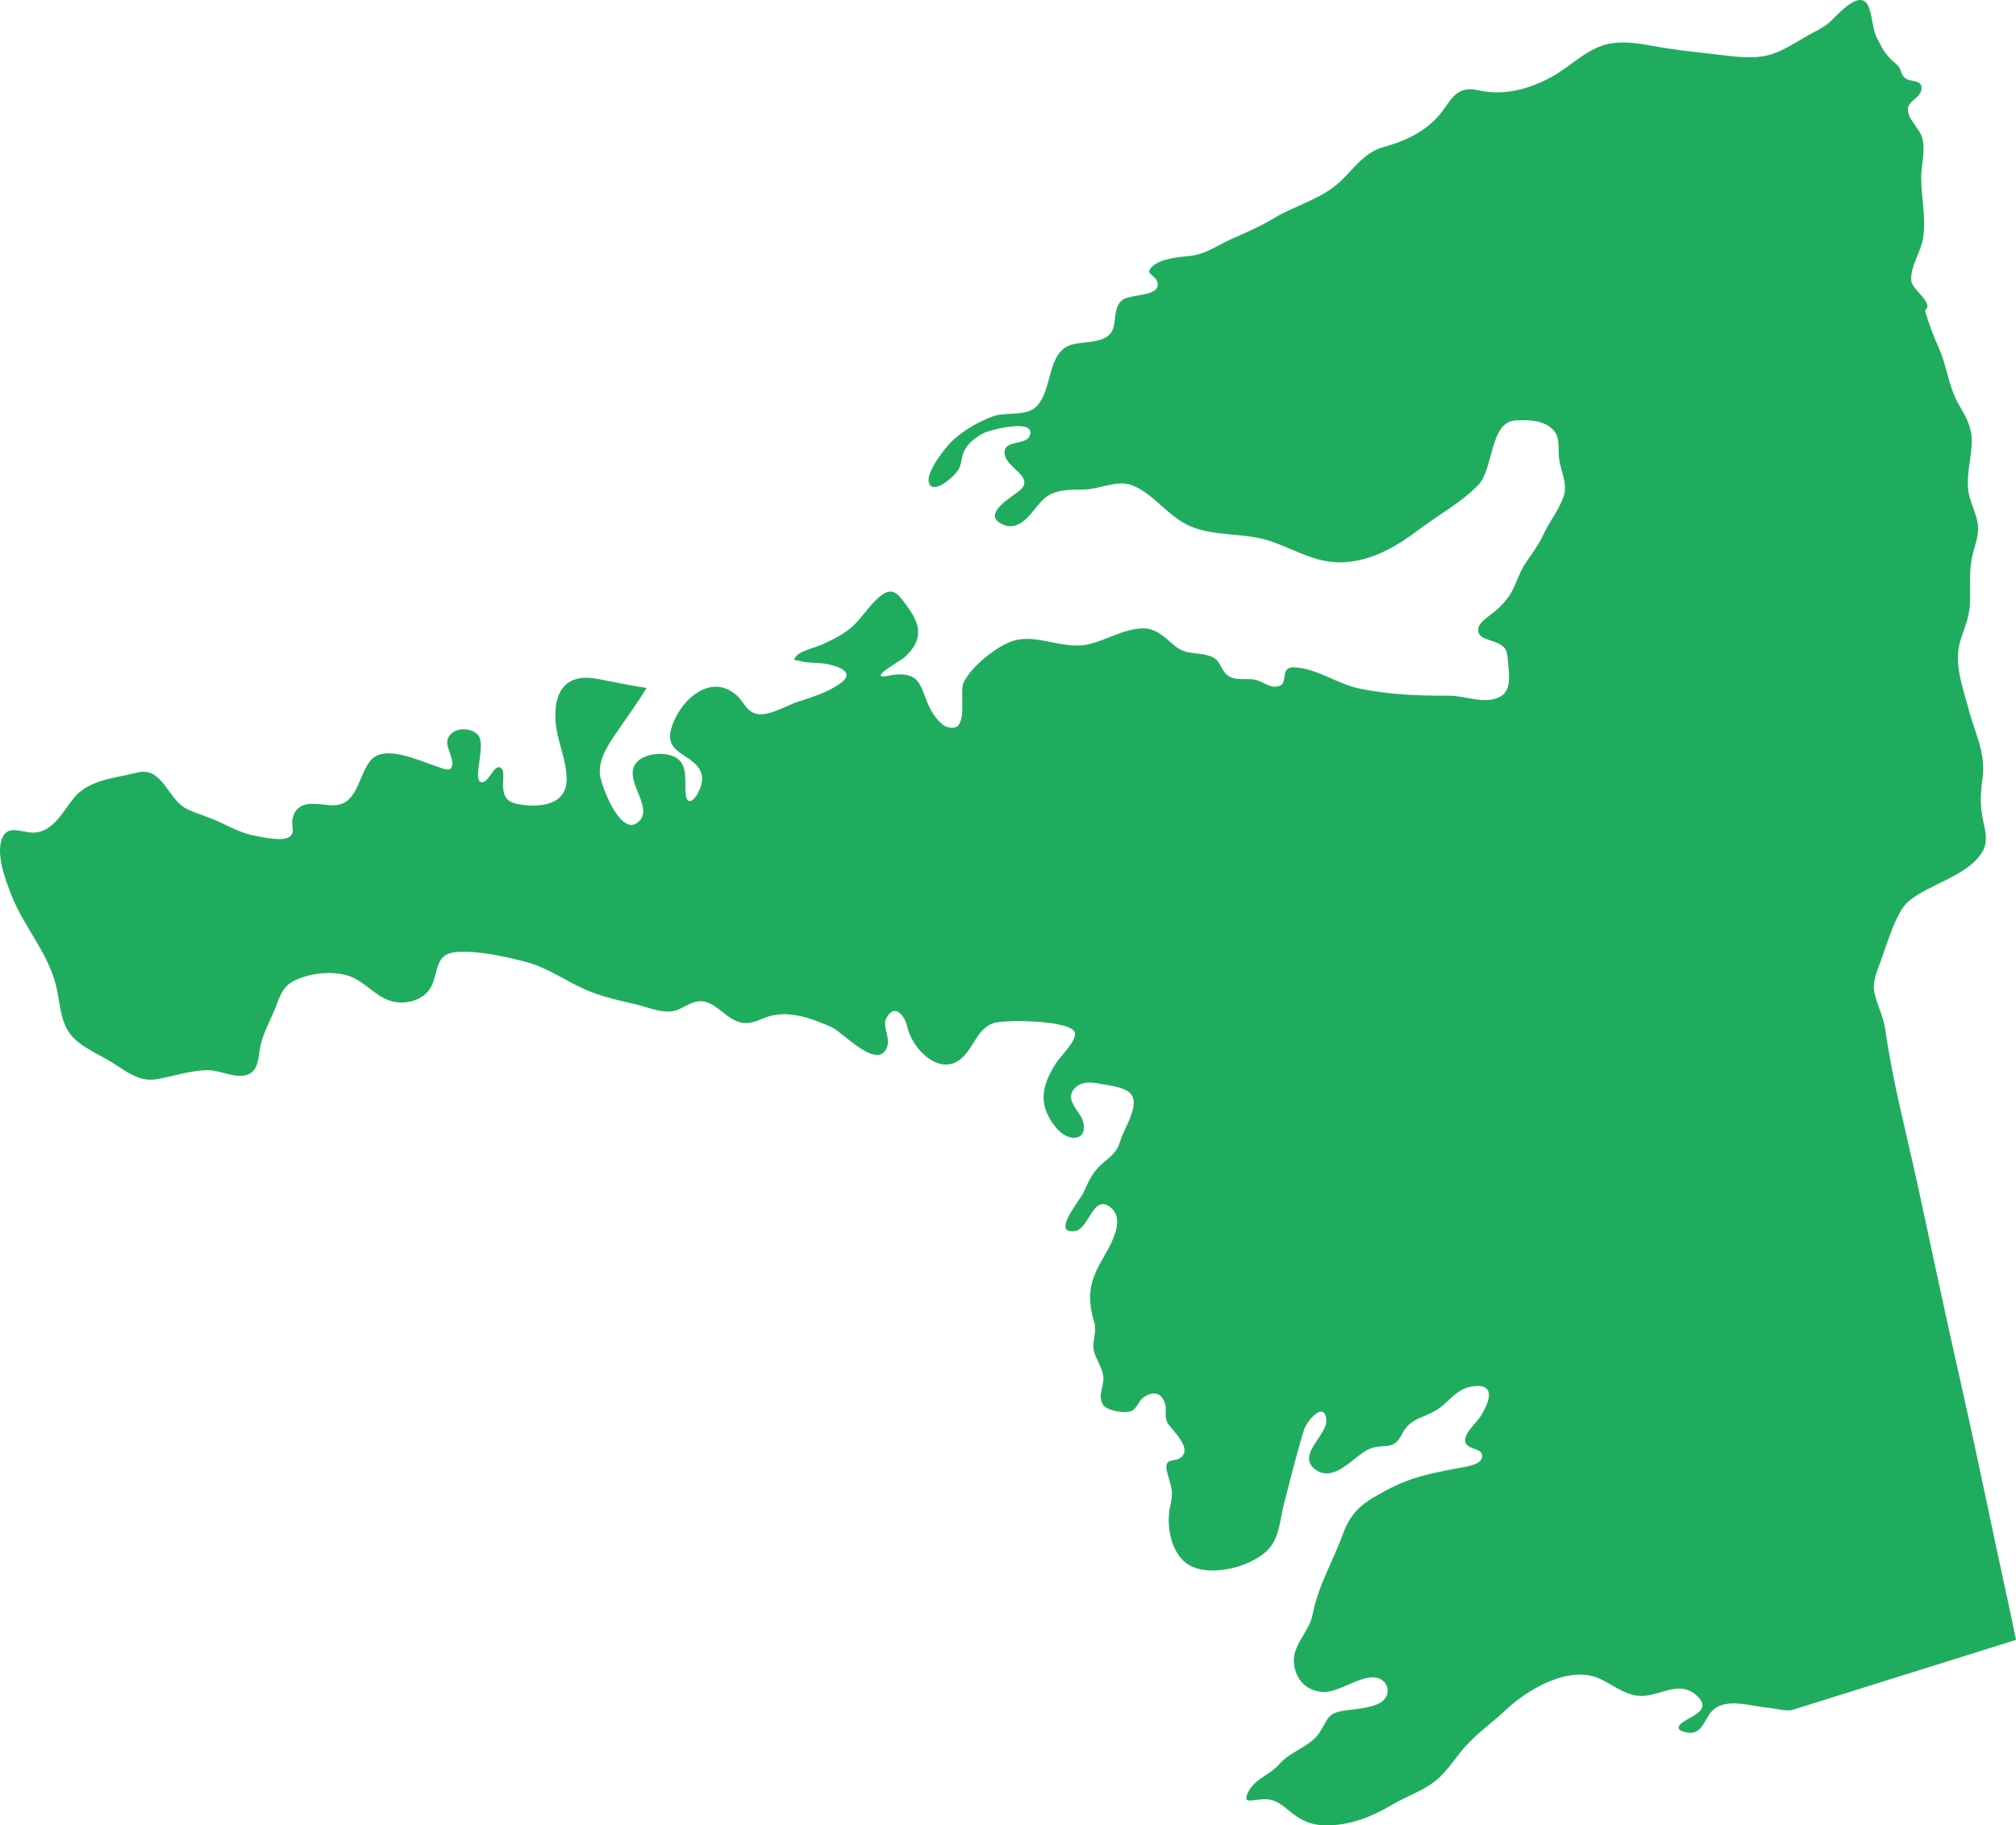 <?xml version="1.0" encoding="utf-8"?>
<!-- Generator: Adobe Illustrator 16.0.0, SVG Export Plug-In . SVG Version: 6.00 Build 0)  -->
<!DOCTYPE svg PUBLIC "-//W3C//DTD SVG 1.1//EN" "http://www.w3.org/Graphics/SVG/1.1/DTD/svg11.dtd">
<svg version="1.1" id="Layer_1" xmlns="http://www.w3.org/2000/svg" xmlns:xlink="http://www.w3.org/1999/xlink" x="0px" y="0px"
	 width="817.46px" height="740.117px" viewBox="0 0 817.46 740.117" enable-background="new 0 0 817.46 740.117"
	 xml:space="preserve">
<path id="vesturland" fill="#20AC5E" d="M367.859,416.214c-0.835-3.923-4.854-9.818-8.39-3.546
	c-1.804,3.199,1.393,7.848,0.397,11.296c-3.197,11.087-18.259-5.541-22.549-7.435c-7.858-3.47-17.059-7.04-25.614-4.397
	c-3.654,1.13-6.96,3.298-10.93,2.534c-4.316-0.828-7.435-4.322-10.934-6.665c-5.686-3.807-8.873-1.637-14.201,1.069
	c-5.43,2.758-12.259-0.543-17.737-1.829c-6.977-1.639-14.046-3.106-20.624-6.041c-8.207-3.663-15.426-8.947-24.237-11.235
	c-8.433-2.188-18.935-4.527-27.667-3.971c-9.225,0.589-7.307,7.736-10.552,14.077c-2.892,5.65-10.691,7.57-16.489,5.748
	c-6.46-2.03-10.699-8.226-17.306-10.253c-6.791-2.083-16.596-0.973-22.711,2.63c-4.18,2.462-5.114,6.753-6.844,10.938
	c-2.22,5.37-5.206,10.565-6.13,16.377c-0.542,3.406-0.719,8.24-4.301,9.94c-4.989,2.364-11.389-1.526-16.614-1.533
	c-7.179-0.007-14.101,2.534-21.121,3.688c-6.789,1.116-12.073-3.154-17.521-6.615c-5.532-3.515-13.297-6.443-17.353-11.781
	c-4.06-5.344-4.148-13.262-5.702-19.554c-3.362-13.62-13.134-23.891-18.147-36.834c-2.356-6.082-6.47-16.685-3.606-23.215
	c2.334-5.322,8.058-1.971,12.445-2.01c8.22-0.073,12.172-8.817,16.704-14.265c6.064-7.287,16.886-7.865,25.439-10.066
	c10.356-2.665,12.409,10.813,20.004,14.616c4.403,2.202,9.267,3.397,13.718,5.543c4.688,2.259,9.096,4.521,14.271,5.486
	c3.063,0.571,10.918,2.356,13.782,0.405c2.385-1.626,0.893-3.882,1.176-6.479c0.421-3.867,2.646-6.349,6.556-6.828
	c6.133-0.754,12.476,2.978,17.241-2.817c3.521-4.28,4.354-10.371,7.879-14.767c5.513-6.872,19.758,0.005,26.373,2.159
	c3.352,1.091,6.998,3.133,6.83-1.334c-0.157-4.188-4.5-8.49-0.015-12.108c2.833-2.285,8.298-1.81,10.583,1.043
	c3.068,3.83-2.145,17.358,0.798,18.825c2.748,1.37,5.003-5.637,7.198-5.894c3.118-0.363,1.872,5.239,1.995,7.565
	c0.267,5.042,2.023,6.749,7.051,7.523c8.585,1.324,18.924-0.032,18.764-10.553c-0.12-7.881-3.909-15.272-4.488-23.057
	c-0.911-12.231,4.174-19.674,16.752-17.369c6.745,1.236,13.397,2.727,20.192,3.718c-3.966,6.267-8.242,12.281-12.438,18.392
	c-3.328,4.847-6.934,10.184-6.548,16.333c0.279,4.463,7.958,24.686,14.87,20.133c8.055-5.304-4.882-16.571-0.713-23.685
	c2.968-5.063,13.119-5.697,17.384-2.477c4.084,3.085,2.837,9.471,3.218,13.984c0.432,5.112,3.205,3.25,4.896,0.119
	c1.792-3.314,2.7-6.89,0.518-10.212c-3.884-5.91-13.7-6.368-11.354-15.589c2.819-11.081,15.557-23.731,26.596-14.058
	c3.028,2.654,4.021,6.871,8.459,7.615c5.003,0.839,11.702-3.416,16.392-4.949c5.916-1.935,12.015-3.762,17.149-7.406
	c6.438-4.569-0.563-7.011-5.419-7.927c-3.54-0.667-7.521-0.278-10.963-1.21c-2.393-0.648-2.92,0.018-1.506-1.839
	c1.765-2.316,8.198-3.724,10.793-4.928c3.805-1.768,7.688-3.635,10.979-6.277c4.836-3.886,7.772-9.653,12.682-13.468
	c5.148-4.003,7.402,0.021,10.631,4.364c5.771,7.765,6.484,13.874-1.209,20.738c-1.174,1.047-9.451,5.722-9.492,7.128
	c-0.036,1.251,3.955-0.014,5.277-0.153c11.959-1.265,10.603,6.204,15.139,14.5c1.185,2.165,3.818,5.759,6.287,6.607
	c9.631,3.315,4.875-13.331,6.826-17.793c2.81-6.429,13.664-15.15,20.406-17.129c9.676-2.841,20.068,3.813,30.266,1.484
	c7.314-1.671,14.166-6.247,21.818-6.452c5.59-0.149,9.031,3.514,12.949,6.872c5.051,4.33,9.34,2.356,15.057,4.55
	c3.672,1.407,3.455,4.549,5.93,7.027c2.984,2.992,7.312,1.791,11.086,2.227c3.006,0.345,5.865,2.951,8.732,2.95
	c6.887-0.003,0.865-8.227,8.082-7.835c9.025,0.488,17.221,6.688,26.059,8.564c11.992,2.548,24.185,2.974,36.402,2.912
	c6.357-0.032,14.961,3.813,20.986,0.334c4.877-2.817,3.229-10.178,2.942-14.834c-0.262-4.229-1.086-5.577-5.112-7.229
	c-2.847-1.166-7.604-1.639-6.834-5.624c0.512-2.642,4.493-4.941,6.379-6.542c3.094-2.631,5.721-5.351,7.551-9.026
	c1.936-3.883,3.088-7.818,5.611-11.418c2.633-3.756,5.075-7.167,7.037-11.344c2.325-4.959,5.959-9.559,7.856-14.662
	c2.086-5.613-1.143-10.594-1.734-16.109c-0.485-4.522,0.783-8.841-3.178-12.093c-3.969-3.26-9.362-3.279-14.211-3.069
	c-10.822,0.469-8.981,19.478-15.271,26.094c-6.716,7.066-16.027,12.086-23.785,17.938c-8.707,6.57-17.826,12.149-28.922,13.366
	c-11.92,1.308-20.552-4.566-31.281-8.319c-10.541-3.687-22.293-1.802-32.584-6.033c-9.164-3.768-14.783-13.207-23.924-16.751
	c-5.861-2.272-13.029,1.559-19.146,1.731c-6.108,0.174-12.373-0.361-17.104,4.295c-4.23,4.163-8.558,13.227-16.168,9.861
	c-9.252-4.092,4.364-11.411,7.188-14.005c5.562-5.104-4.992-8.752-6.229-13.842c-1.687-6.935,8.459-3.747,10.043-8.221
	c2.541-7.178-16.338-2.146-18.478-1.058c-3.391,1.729-6.787,4.2-8.334,7.801c-0.953,2.22-0.844,4.71-1.979,6.876
	c-1.347,2.564-10.164,10.72-12.066,5.737c-1.608-4.219,6.701-14.639,9.525-17.271c4.52-4.212,10.207-7.438,15.94-9.684
	c5.545-2.171,13.781,0.135,18.078-4.145c6.709-6.679,4.074-22.009,14.209-25.044c5.556-1.664,15.125-0.103,17.027-7.01
	c1.026-3.736,0.19-7.288,2.953-10.579c2.85-3.392,16.27-1.428,14.897-7.603c-0.723-3.253-5.344-3.279-2.334-6.315
	c3.511-3.539,11.035-4.016,15.703-4.524c6.293-0.687,10.967-4.34,16.736-6.876c6.049-2.659,11.549-5.042,17.156-8.42
	c7.832-4.72,17.649-7.359,24.858-13.137c6.75-5.408,10.728-13.276,19.64-15.72c7.858-2.155,15.463-5.497,21.396-11.694
	c5.779-6.034,6.822-13.567,17.141-11.265c10.313,2.303,20.486-0.513,29.565-5.479c8.269-4.522,14.881-12.279,24.438-13.606
	c7.786-1.081,14.623,0.896,22.354,2.069c7.33,1.113,14.621,1.84,21.99,2.7c6.173,0.722,12.604,1.582,18.739,0.125
	c5.894-1.399,11.84-5.587,17.162-8.502c2.452-1.343,5.63-2.891,7.691-4.648c3.133-2.673,13.083-15.023,16.295-6.1
	c1.514,4.206,1.307,8.556,3.383,12.603c2.474,4.817,3.525,6.732,7.646,10.206c1.924,1.622,1.62,3.028,2.897,4.979
	c1.797,2.742,7.885,0.755,7.321,5.198c-0.498,3.921-5.527,4.408-5.511,8.274c0.019,4.147,5.065,7.762,5.983,12.012
	c1.118,5.174-0.639,10.65-0.58,15.86c0.092,8.089,1.953,15.795,0.826,23.92c-0.778,5.61-5.492,12.152-4.835,17.727
	c0.45,3.669,9.42,8.975,5.561,11.877c1.407,5.262,3.465,10.412,5.665,15.393c3.39,7.673,3.754,15.481,8.159,23.032
	c2.942,5.041,5.286,9.121,5.124,15.133c-0.176,6.566-2.215,12.831-1.407,19.471c0.6,4.93,3.469,9.357,3.922,14.222
	c0.435,4.669-1.802,9.246-2.588,13.784c-1.063,6.137-0.328,12.211-0.7,18.372c-0.316,5.217-2.182,9.306-3.742,14.177
	c-2.981,9.303,0.813,19.004,3.225,28.125c2.671,10.109,7.155,17.77,5.614,28.437c-0.803,5.555-0.945,10.351,0.114,15.896
	c0.909,4.755,2.514,9.187-0.226,13.636c-5.999,9.748-21.383,12.786-29.914,19.979c-5.103,4.302-8.966,18.269-11.368,24.622
	c-1.402,3.707-3.246,8.071-2.432,12.125c1.059,5.266,3.7,9.805,4.485,15.428c2.947,21.098,8.658,42.302,13.16,63.144
	c5.718,26.476,11.327,53.002,17.312,79.419c5.276,23.289,10.119,46.698,15.102,70.053c2.411,11.303,4.954,22.592,7.243,33.918
	c0.011,0.05,0.15,0.7,0.139,0.704s-90.417,28.296-90.574,28.345c-2.508,0.785-7.46-0.664-10.207-0.879
	c-6.832-0.534-16.989-4.326-22.504,1.397c-3.08,3.197-3.952,9.848-10.145,8.679c-6.479-1.224-2.272-4.045,0.929-5.756
	c4.616-2.467,8.051-5.062,2.477-9.696c-6.027-5.012-12.707-0.63-19.16,0.399c-8.323,1.329-12.965-3.855-20.038-6.925
	c-12.182-5.285-28.906,4.544-37.641,12.819c-5.154,4.885-11.114,9.085-15.931,14.289c-4.31,4.656-7.539,10.389-12.52,14.406
	c-5.219,4.21-11.856,6.318-17.59,9.724c-8.347,4.96-17.436,8.591-27.321,8.394c-5.91-0.118-9.849-2.096-14.322-5.776
	c-4.336-3.565-6.574-5.283-12.086-4.724c-4.045,0.411-7.569,1.796-4.072-4.048c2.617-4.371,8.643-6.337,11.903-10.176
	c4.619-5.438,12.747-7.22,16.346-12.843c3.883-6.066,3.019-7.955,10.857-9.074c4.283-0.609,10.2-0.877,13.962-3.164
	c3.716-2.259,3.901-7.264,0.022-9.438c-6.061-3.396-16.183,5.376-23.126,5.153c-6.866-0.22-11.277-4.938-12.027-11.433
	c-0.858-7.445,6.132-12.788,7.508-19.817c2.355-12.033,8.215-21.478,12.362-32.851c3.605-9.886,9.025-13.135,18.044-17.908
	c9.777-5.176,17.492-6.594,28.199-8.668c2.429-0.471,9.091-1.147,10.031-4.016c1.433-4.379-5.598-3.221-6.633-6.509
	c-1.034-3.283,4.399-7.821,6.117-10.505c3.498-5.466,6.72-13.641-3.271-12.188c-6.501,0.944-9.063,5.946-14.021,9.222
	c-6.11,4.035-11.1,3.225-14.688,10.396c-3.253,6.5-6.92,3.486-12.588,5.551c-2.677,0.977-5.878,3.829-8.182,5.598
	c-4.057,3.113-9.291,6.617-14.181,2.951c-7.988-5.993,5.132-13.982,4.412-20.341c-0.871-7.702-7.951,0.681-9.053,4.259
	c-3.007,9.771-5.571,20.215-8.147,30.152c-1.449,5.596-1.803,12.726-5.541,17.4c-6.388,7.988-25.352,12.963-34.028,6.491
	c-6.55-4.885-8.229-15.941-6.453-23.523c1.391-5.933,0.194-7.616-1.227-12.992c-2.01-7.603,3.938-3.428,6.436-7.35
	c2.304-3.615-3.624-9.337-5.529-11.807c-2.959-3.834-0.602-5.755-2.076-9.666c-1.772-4.705-6.003-4.057-9.036-1.414
	c-1.479,1.292-2.452,4.229-4.23,5.021c-2.674,1.185-10.421-0.027-11.849-2.813c-1.94-3.791,0.64-7.244,0.336-10.908
	c-0.347-4.185-3.397-7.438-3.966-11.438c-0.479-3.373,1.335-7.149,0.346-10.496c-2.878-9.724-2.379-15.746,2.526-24.608
	c2.937-5.302,10.637-16.753,4.154-22.149c-7.224-6.013-8.803,8.537-14.405,9.441c-10.126,1.634,1.797-12.479,3.112-15.226
	c2.096-4.38,3.346-7.903,6.979-11.32c3.427-3.223,6.667-4.9,8.011-9.651c1.396-4.935,7.711-14.047,4.791-18.807
	c-1.963-3.198-8.282-3.823-11.612-4.443c-3.489-0.648-7.934-1.582-10.963,1.02c-4.583,3.935-0.642,7.87,1.791,11.818
	c2.301,3.735,2.034,9.672-3.818,8.735c-5.16-0.824-9.779-8.317-10.801-12.862c-1.439-6.401,1.471-12.362,4.855-17.612
	c1.526-2.367,8.437-8.977,7.413-12.15c-1.613-5.008-28.629-5.359-33.172-3.71c-6.856,2.488-8.131,11.164-13.854,15.064
	C380.177,435.84,369.714,424.922,367.859,416.214z"/>
</svg>
